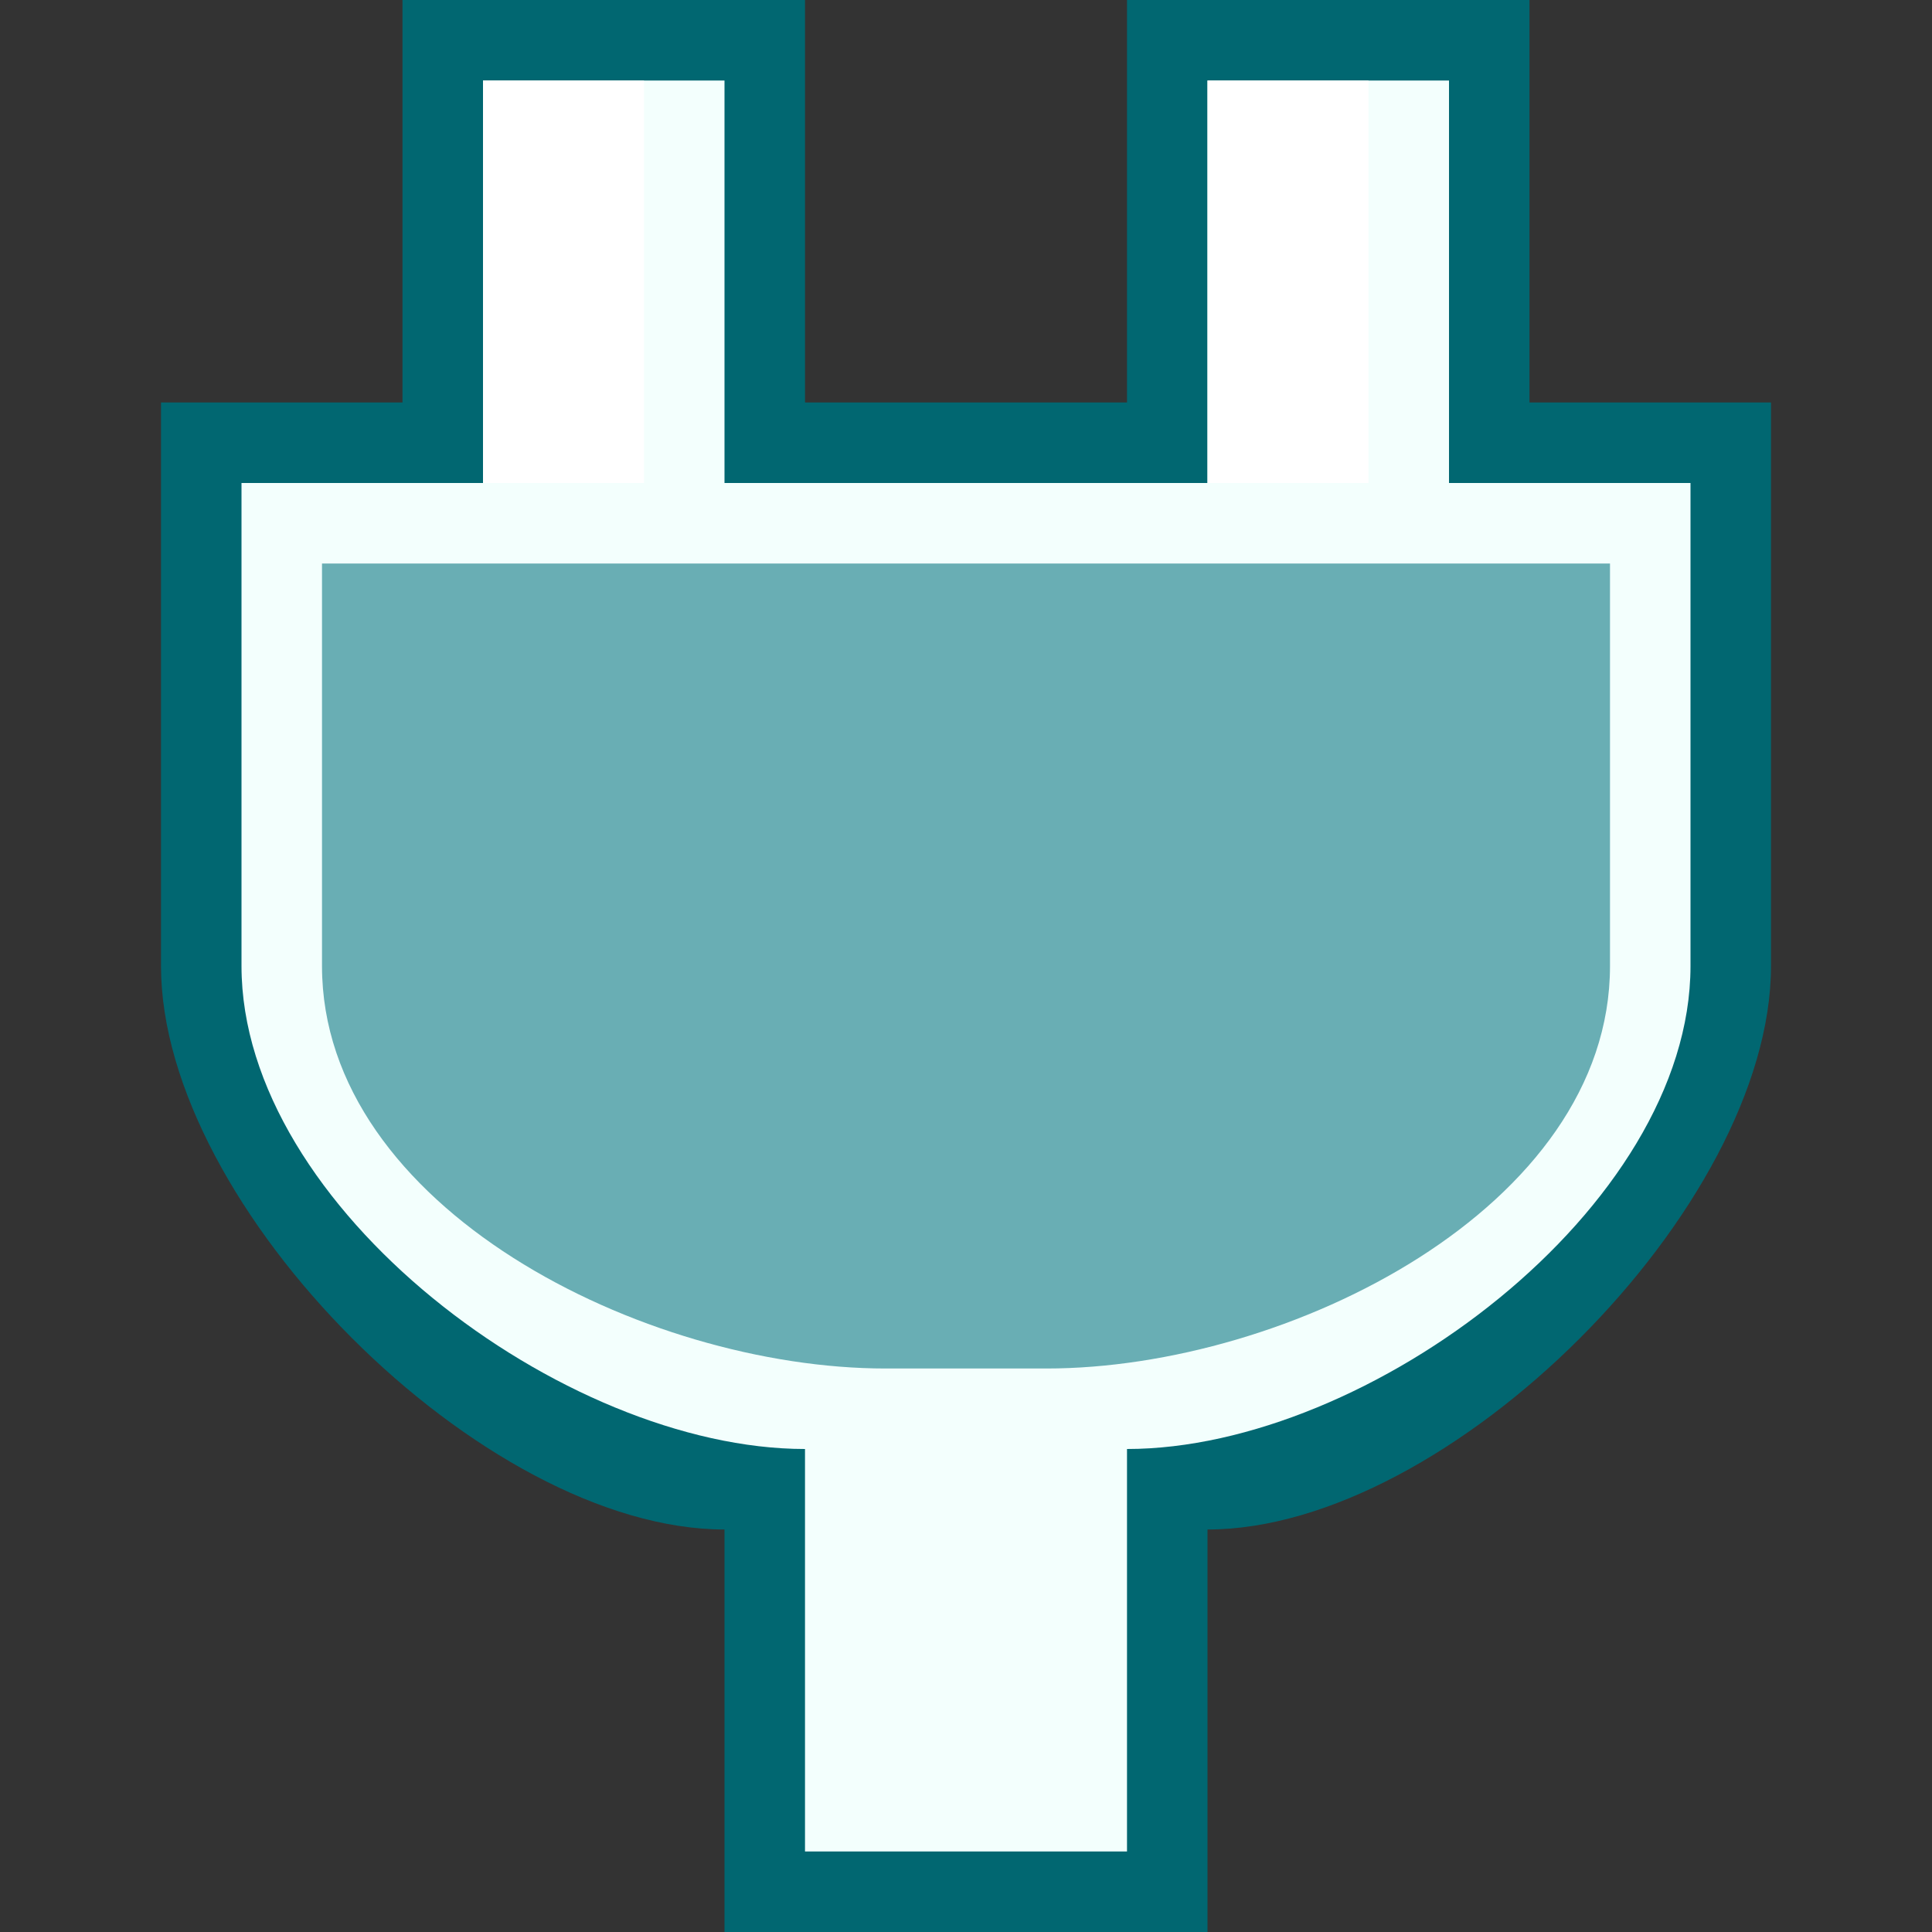 <?xml version="1.0" encoding="UTF-8" standalone="no"?>
<!-- Created with Inkscape (http://www.inkscape.org/) -->

<svg
   xmlns:a="http://ns.adobe.com/AdobeSVGViewerExtensions/3.0/"
   xmlns:dc="http://purl.org/dc/elements/1.1/"
   xmlns:cc="http://creativecommons.org/ns#"
   xmlns:rdf="http://www.w3.org/1999/02/22-rdf-syntax-ns#"
   xmlns:svg="http://www.w3.org/2000/svg"
   xmlns="http://www.w3.org/2000/svg"
   xmlns:xlink="http://www.w3.org/1999/xlink"
   xmlns:sodipodi="http://sodipodi.sourceforge.net/DTD/sodipodi-0.dtd"
   xmlns:inkscape="http://www.inkscape.org/namespaces/inkscape"
   width="24"
   height="24"
   id="svg3357"
   version="1.1"
   inkscape:version="0.48.5 r10040"
   sodipodi:docname="icon.svg">
  <rect width="100%" height="100%" fill="#333333" stroke="none"/>
  <defs
     id="defs3359">
    <linearGradient
       inkscape:collect="always"
       id="linearGradient4098">
      <stop
         style="stop-color:#69aeb4;stop-opacity:1"
         offset="0"
         id="stop4100" />
      <stop
         style="stop-color:#69aeb4;stop-opacity:1"
         offset="1"
         id="stop4102" />
    </linearGradient>
    <linearGradient
       inkscape:collect="always"
       id="linearGradient4090">
      <stop
         style="stop-color:#f3fffd;stop-opacity:1"
         offset="0"
         id="stop4092" />
      <stop
         style="stop-color:#f3fffd;stop-opacity:1"
         offset="1"
         id="stop4094" />
    </linearGradient>
    <linearGradient
       inkscape:collect="always"
       id="linearGradient4074">
      <stop
         style="stop-color:#016771;stop-opacity:1"
         offset="0"
         id="stop4076" />
      <stop
         style="stop-color:#016771;stop-opacity:1"
         offset="1"
         id="stop4078" />
    </linearGradient>
    <linearGradient
       id="linearGradient3227">
      <stop
         style="stop-color:#f17219;stop-opacity:1"
         offset="0"
         id="stop3237" />
      <stop
         style="stop-color:#ea5b03;stop-opacity:1"
         offset="1"
         id="stop3231" />
    </linearGradient>
    <radialGradient
       id="SVGID_1_"
       cx="138.243"
       cy="48.093"
       r="123.335"
       gradientUnits="userSpaceOnUse">
      <stop
         offset="0"
         style="stop-color:#FAAF40"
         id="stop3185" />
      <stop
         offset="4.321454e-02"
         style="stop-color:#F9A538"
         id="stop3187" />
      <stop
         offset="0.112"
         style="stop-color:#F89D31"
         id="stop3189" />
      <stop
         offset="0.227"
         style="stop-color:#F89A2F"
         id="stop3191" />
      <stop
         offset="0.528"
         style="stop-color:#F7922D"
         id="stop3193" />
      <stop
         offset="1"
         style="stop-color:#F37B28"
         id="stop3195" />
      <a:midPointStop
         offset="0"
         style="stop-color:#FAAF40" />
      <a:midPointStop
         offset="0.198"
         style="stop-color:#FAAF40" />
      <a:midPointStop
         offset="0.227"
         style="stop-color:#F89A2F" />
      <a:midPointStop
         offset="0.606"
         style="stop-color:#F89A2F" />
      <a:midPointStop
         offset="1"
         style="stop-color:#F37B28" />
    </radialGradient>
    <linearGradient
       inkscape:collect="always"
       xlink:href="#linearGradient3227-4"
       id="linearGradient3233-0"
       x1="11.533"
       y1="-4.092"
       x2="11.533"
       y2="12.135"
       gradientUnits="userSpaceOnUse" />
    <linearGradient
       id="linearGradient3227-4">
      <stop
         style="stop-color:#f17219;stop-opacity:1"
         offset="0"
         id="stop3237-7" />
      <stop
         style="stop-color:#ea5b03;stop-opacity:1"
         offset="1"
         id="stop3231-3" />
    </linearGradient>
    <linearGradient
       inkscape:collect="always"
       xlink:href="#linearGradient4074"
       id="linearGradient4080"
       x1="0"
       y1="-8"
       x2="0"
       y2="16"
       gradientUnits="userSpaceOnUse" />
    <linearGradient
       inkscape:collect="always"
       xlink:href="#linearGradient4090"
       id="linearGradient4096"
       x1="12"
       y1="1"
       x2="12"
       y2="23"
       gradientUnits="userSpaceOnUse" />
    <linearGradient
       inkscape:collect="always"
       xlink:href="#linearGradient4098"
       id="linearGradient4104"
       x1="12"
       y1="7"
       x2="12"
       y2="17"
       gradientUnits="userSpaceOnUse" />
  </defs>
  <sodipodi:namedview
     id="base"
     pagecolor="#ffffff"
     bordercolor="#666666"
     borderopacity="1.0"
     inkscape:pageopacity="0.0"
     inkscape:pageshadow="2"
     inkscape:zoom="22.627417"
     inkscape:cx="7.2480563"
     inkscape:cy="11.624032"
     inkscape:current-layer="layer1"
     showgrid="true"
     inkscape:grid-bbox="true"
     inkscape:document-units="px"
     showborder="true"
     inkscape:showpageshadow="false"
     inkscape:window-width="1366"
     inkscape:window-height="727"
     inkscape:window-x="0"
     inkscape:window-y="19"
     inkscape:window-maximized="1">
    <inkscape:grid
       type="xygrid"
       id="grid4043"
       empspacing="5"
       visible="true"
       enabled="true"
       snapvisiblegridlinesonly="true" />
  </sodipodi:namedview>
  <g
     id="layer1"
     inkscape:label="Layer 1"
     inkscape:groupmode="layer"
     transform="translate(0,8)">
    <path
       style="fill:url(#linearGradient4080);stroke:none;fill-opacity:1"
       d="m 9,16 6,0 0,-5 c 3,0 7,-4 7,-7 l 0,-7 -3,0 0,-5 -5,0 0,5 -4,0 0,-5 -5,0 0,5 -3,0 0,7 c 0,3 4,7 7,7 z"
       id="path4066"
       inkscape:connector-curvature="0"
       sodipodi:nodetypes="ccccccccccccccccc" />
    <path
       transform="translate(0,-8)"
       sodipodi:nodetypes="ccccccccccccccccc"
       inkscape:connector-curvature="0"
       id="path4064"
       d="m 10,23 4,0 0,-5 c 3,0 7,-3 7,-6 L 21,6 18,6 18,1 15,1 15,6 9,6 9,1 6,1 6,6 3,6 3,12 c 0,3 4,6 7,6 z"
       style="fill:url(#linearGradient4096);stroke:none;fill-opacity:1" />
    <path
       style="fill:url(#linearGradient4104);stroke:none;fill-opacity:1"
       d="m 13,17 c 3,0 7,-2 7,-5 L 20,7 4,7 4,12 c 0,3 4,5 7,5 1,0 1,0 2,0 z"
       id="path4045"
       inkscape:connector-curvature="0"
       sodipodi:nodetypes="ccccccc"
       transform="translate(0,-8)" />
    <path
       style="fill:#ffffff;fill-opacity:1;stroke:none"
       d="m 6,-7 0,5 2,0 0,-5 z"
       id="path4070"
       inkscape:connector-curvature="0"
       sodipodi:nodetypes="ccccc" />
    <path
       inkscape:connector-curvature="0"
       id="path4072"
       d="m 15,-7 0,5 2,0 0,-5 z"
       style="fill:#ffffff;fill-opacity:1;stroke:none"
       sodipodi:nodetypes="ccccc" />
  </g>
</svg>
